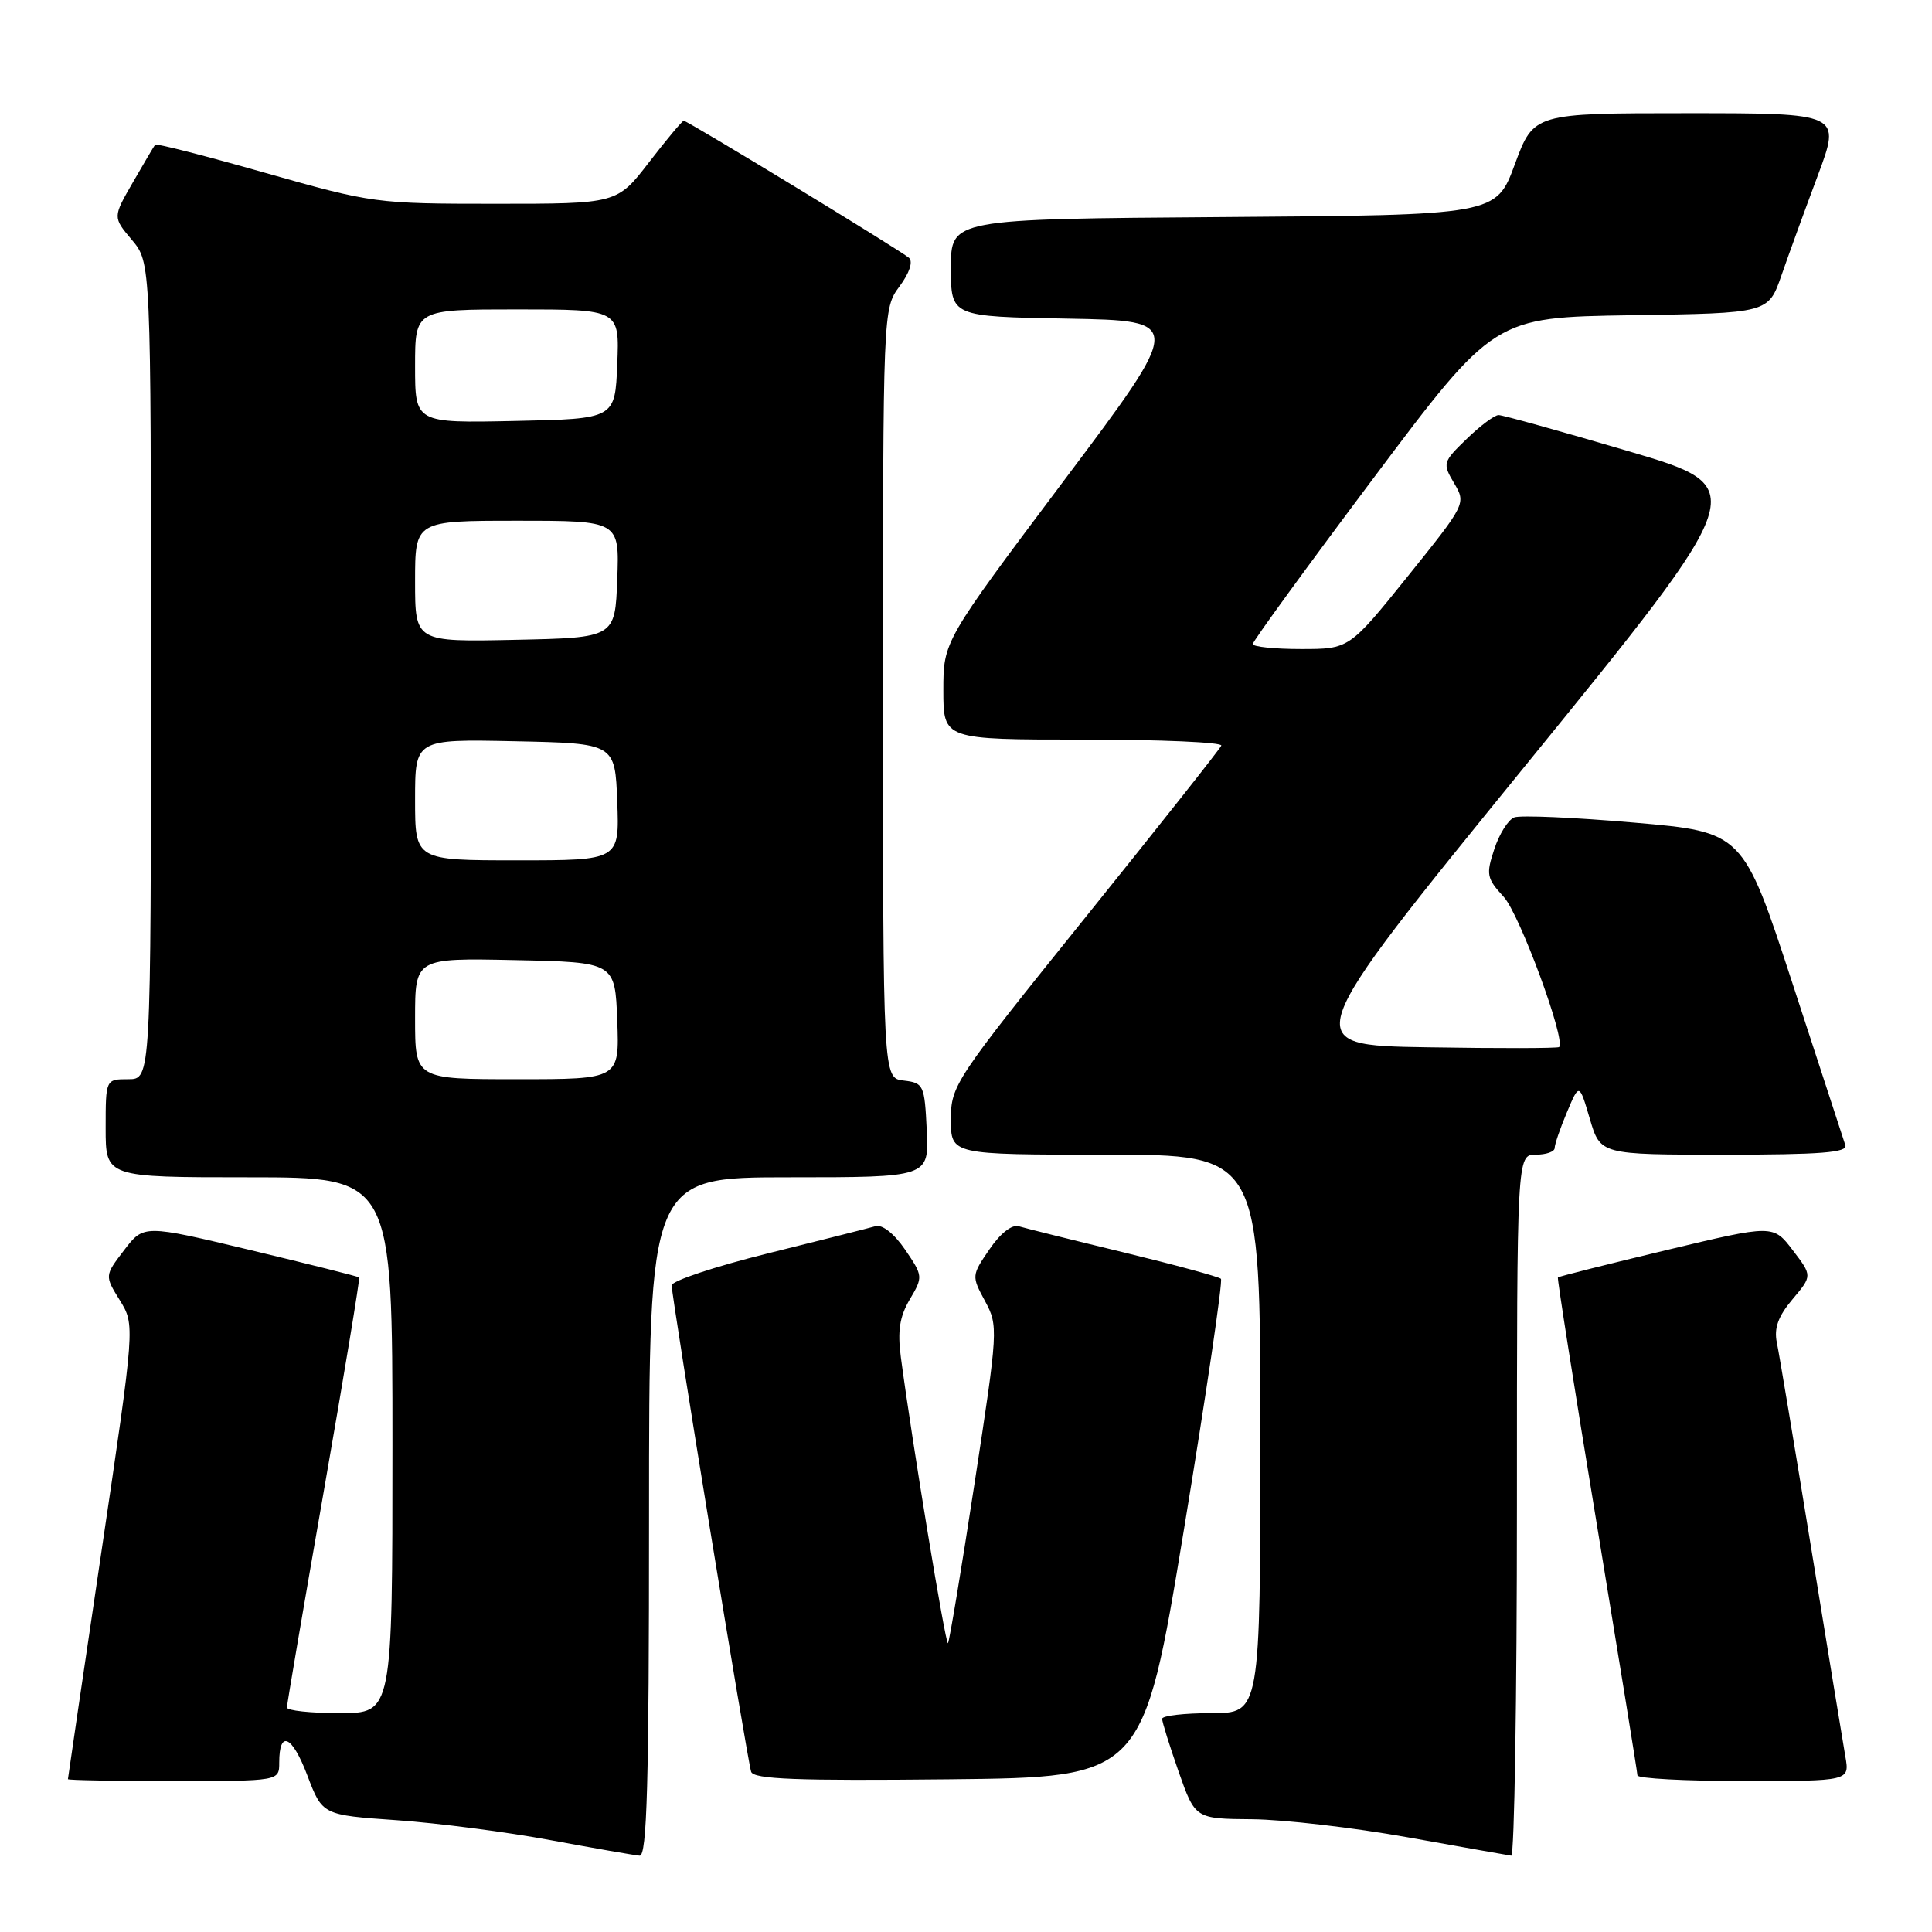 <?xml version="1.0" encoding="UTF-8" standalone="no"?>
<!DOCTYPE svg PUBLIC "-//W3C//DTD SVG 1.1//EN" "http://www.w3.org/Graphics/SVG/1.1/DTD/svg11.dtd" >
<svg xmlns="http://www.w3.org/2000/svg" xmlns:xlink="http://www.w3.org/1999/xlink" version="1.1" viewBox="0 0 256 256">
 <g >
 <path fill="currentColor"
d=" M 86.00 201.00 C 86.00 156.00 86.00 156.00 104.55 156.00 C 123.10 156.00 123.10 156.00 122.80 149.75 C 122.51 143.76 122.39 143.49 119.75 143.18 C 117.00 142.87 117.00 142.87 117.00 91.89 C 117.00 40.99 117.00 40.91 119.19 37.95 C 120.52 36.16 121.01 34.66 120.44 34.16 C 119.30 33.16 91.10 16.00 90.60 16.00 C 90.40 16.00 88.33 18.48 86.00 21.50 C 81.76 27.00 81.76 27.00 65.66 27.00 C 49.85 27.00 49.33 26.93 35.20 22.92 C 27.30 20.67 20.71 18.98 20.56 19.17 C 20.41 19.35 19.09 21.59 17.62 24.14 C 14.94 28.78 14.94 28.78 17.47 31.78 C 20.00 34.79 20.00 34.79 20.00 88.89 C 20.00 143.00 20.00 143.00 17.00 143.00 C 14.00 143.00 14.00 143.00 14.00 149.50 C 14.00 156.00 14.00 156.00 33.00 156.00 C 52.00 156.00 52.00 156.00 52.00 191.50 C 52.00 227.00 52.00 227.00 45.00 227.00 C 41.15 227.00 38.01 226.66 38.02 226.25 C 38.02 225.84 40.23 212.90 42.92 197.50 C 45.61 182.10 47.71 169.40 47.59 169.27 C 47.47 169.14 41.00 167.52 33.21 165.65 C 19.04 162.26 19.04 162.26 16.45 165.65 C 13.86 169.04 13.86 169.04 15.88 172.30 C 17.89 175.57 17.89 175.57 13.45 205.53 C 11.01 222.01 9.00 235.61 9.00 235.75 C 9.00 235.89 15.30 236.00 23.00 236.00 C 37.00 236.00 37.00 236.00 37.00 233.56 C 37.00 229.16 38.71 229.94 40.73 235.27 C 42.72 240.50 42.72 240.50 52.61 241.19 C 58.05 241.57 67.22 242.76 73.00 243.84 C 78.78 244.91 84.06 245.83 84.75 245.89 C 85.73 245.98 86.00 236.39 86.00 201.00 Z  M 201.00 199.50 C 201.00 153.00 201.00 153.00 203.50 153.00 C 204.88 153.00 206.00 152.60 206.00 152.12 C 206.00 151.64 206.73 149.50 207.63 147.37 C 209.26 143.50 209.26 143.50 210.66 148.25 C 212.06 153.00 212.06 153.00 228.50 153.00 C 241.20 153.00 244.84 152.72 244.52 151.75 C 244.30 151.06 241.15 141.44 237.54 130.38 C 230.96 110.25 230.96 110.25 216.53 109.00 C 208.59 108.31 201.44 108.00 200.65 108.31 C 199.85 108.61 198.66 110.50 198.00 112.52 C 196.89 115.88 196.99 116.38 199.25 118.84 C 201.34 121.10 207.51 137.82 206.59 138.74 C 206.42 138.91 198.57 138.93 189.13 138.77 C 171.98 138.50 171.98 138.50 202.04 101.55 C 232.10 64.60 232.10 64.60 215.83 59.80 C 206.88 57.16 199.11 55.00 198.57 55.00 C 198.04 55.00 196.13 56.42 194.34 58.16 C 191.17 61.23 191.12 61.40 192.68 64.03 C 194.27 66.72 194.23 66.79 186.53 76.37 C 178.78 86.00 178.78 86.00 172.39 86.00 C 168.88 86.00 166.00 85.70 166.00 85.34 C 166.00 84.97 173.20 75.08 181.99 63.36 C 197.98 42.05 197.98 42.05 216.15 41.77 C 234.31 41.50 234.31 41.50 236.05 36.50 C 237.00 33.75 239.17 27.79 240.87 23.25 C 243.95 15.00 243.95 15.00 223.59 15.00 C 203.23 15.00 203.23 15.00 200.73 21.75 C 198.24 28.50 198.24 28.50 162.12 28.76 C 126.00 29.02 126.00 29.02 126.00 35.49 C 126.00 41.95 126.00 41.95 141.44 42.22 C 156.89 42.50 156.89 42.50 140.94 63.73 C 125.00 84.97 125.00 84.97 125.00 91.48 C 125.00 98.00 125.00 98.00 143.58 98.00 C 153.80 98.00 162.02 98.36 161.83 98.80 C 161.65 99.24 153.51 109.53 143.75 121.65 C 126.46 143.13 126.00 143.82 126.00 148.35 C 126.00 153.00 126.00 153.00 146.50 153.00 C 167.00 153.00 167.00 153.00 167.00 190.00 C 167.00 227.00 167.00 227.00 160.50 227.00 C 156.93 227.00 154.00 227.34 153.99 227.75 C 153.98 228.16 154.97 231.31 156.17 234.75 C 158.37 241.00 158.37 241.00 165.93 241.06 C 170.10 241.10 179.35 242.17 186.50 243.45 C 193.65 244.73 199.84 245.83 200.25 245.89 C 200.66 245.95 201.00 225.07 201.00 199.50 Z  M 156.87 202.72 C 159.84 184.69 162.05 169.72 161.78 169.45 C 161.51 169.18 155.72 167.61 148.90 165.95 C 142.08 164.30 135.82 162.74 135.00 162.49 C 134.09 162.21 132.55 163.42 131.11 165.54 C 128.74 169.00 128.73 169.09 130.52 172.40 C 132.29 175.69 132.26 176.16 129.13 196.57 C 127.38 208.02 125.79 217.54 125.61 217.73 C 125.30 218.04 120.84 190.96 119.37 179.86 C 118.91 176.36 119.20 174.47 120.55 172.18 C 122.32 169.19 122.31 169.08 119.93 165.58 C 118.47 163.45 116.90 162.21 116.00 162.48 C 115.17 162.72 108.76 164.34 101.75 166.08 C 94.74 167.82 89.00 169.73 89.00 170.32 C 89.00 171.90 99.02 233.27 99.53 234.77 C 99.86 235.76 105.62 235.98 125.71 235.77 C 151.46 235.50 151.46 235.50 156.87 202.72 Z  M 244.52 232.75 C 244.21 230.96 242.16 218.47 239.97 205.00 C 237.78 191.53 235.74 179.32 235.44 177.89 C 235.05 175.99 235.62 174.41 237.52 172.16 C 240.14 169.05 240.14 169.05 237.55 165.66 C 234.96 162.26 234.96 162.26 220.79 165.65 C 213.00 167.52 206.54 169.14 206.43 169.27 C 206.32 169.40 208.64 184.12 211.59 202.00 C 214.53 219.88 216.96 234.84 216.97 235.25 C 216.99 235.66 223.32 236.00 231.05 236.00 C 245.09 236.00 245.09 236.00 244.52 232.75 Z  M 55.00 134.97 C 55.00 126.94 55.00 126.94 68.25 127.22 C 81.50 127.50 81.50 127.50 81.79 135.25 C 82.08 143.00 82.08 143.00 68.54 143.00 C 55.00 143.00 55.00 143.00 55.00 134.97 Z  M 55.00 105.97 C 55.00 97.94 55.00 97.94 68.25 98.22 C 81.50 98.50 81.50 98.50 81.79 106.25 C 82.08 114.00 82.08 114.00 68.54 114.00 C 55.00 114.00 55.00 114.00 55.00 105.97 Z  M 55.00 77.03 C 55.00 69.00 55.00 69.00 68.54 69.00 C 82.08 69.00 82.08 69.00 81.79 76.75 C 81.50 84.50 81.50 84.50 68.25 84.78 C 55.00 85.06 55.00 85.06 55.00 77.03 Z  M 55.00 48.53 C 55.00 41.00 55.00 41.00 68.54 41.00 C 82.09 41.00 82.09 41.00 81.79 48.25 C 81.50 55.50 81.50 55.50 68.25 55.78 C 55.00 56.06 55.00 56.06 55.00 48.53 Z "/>
</g>
</svg>
